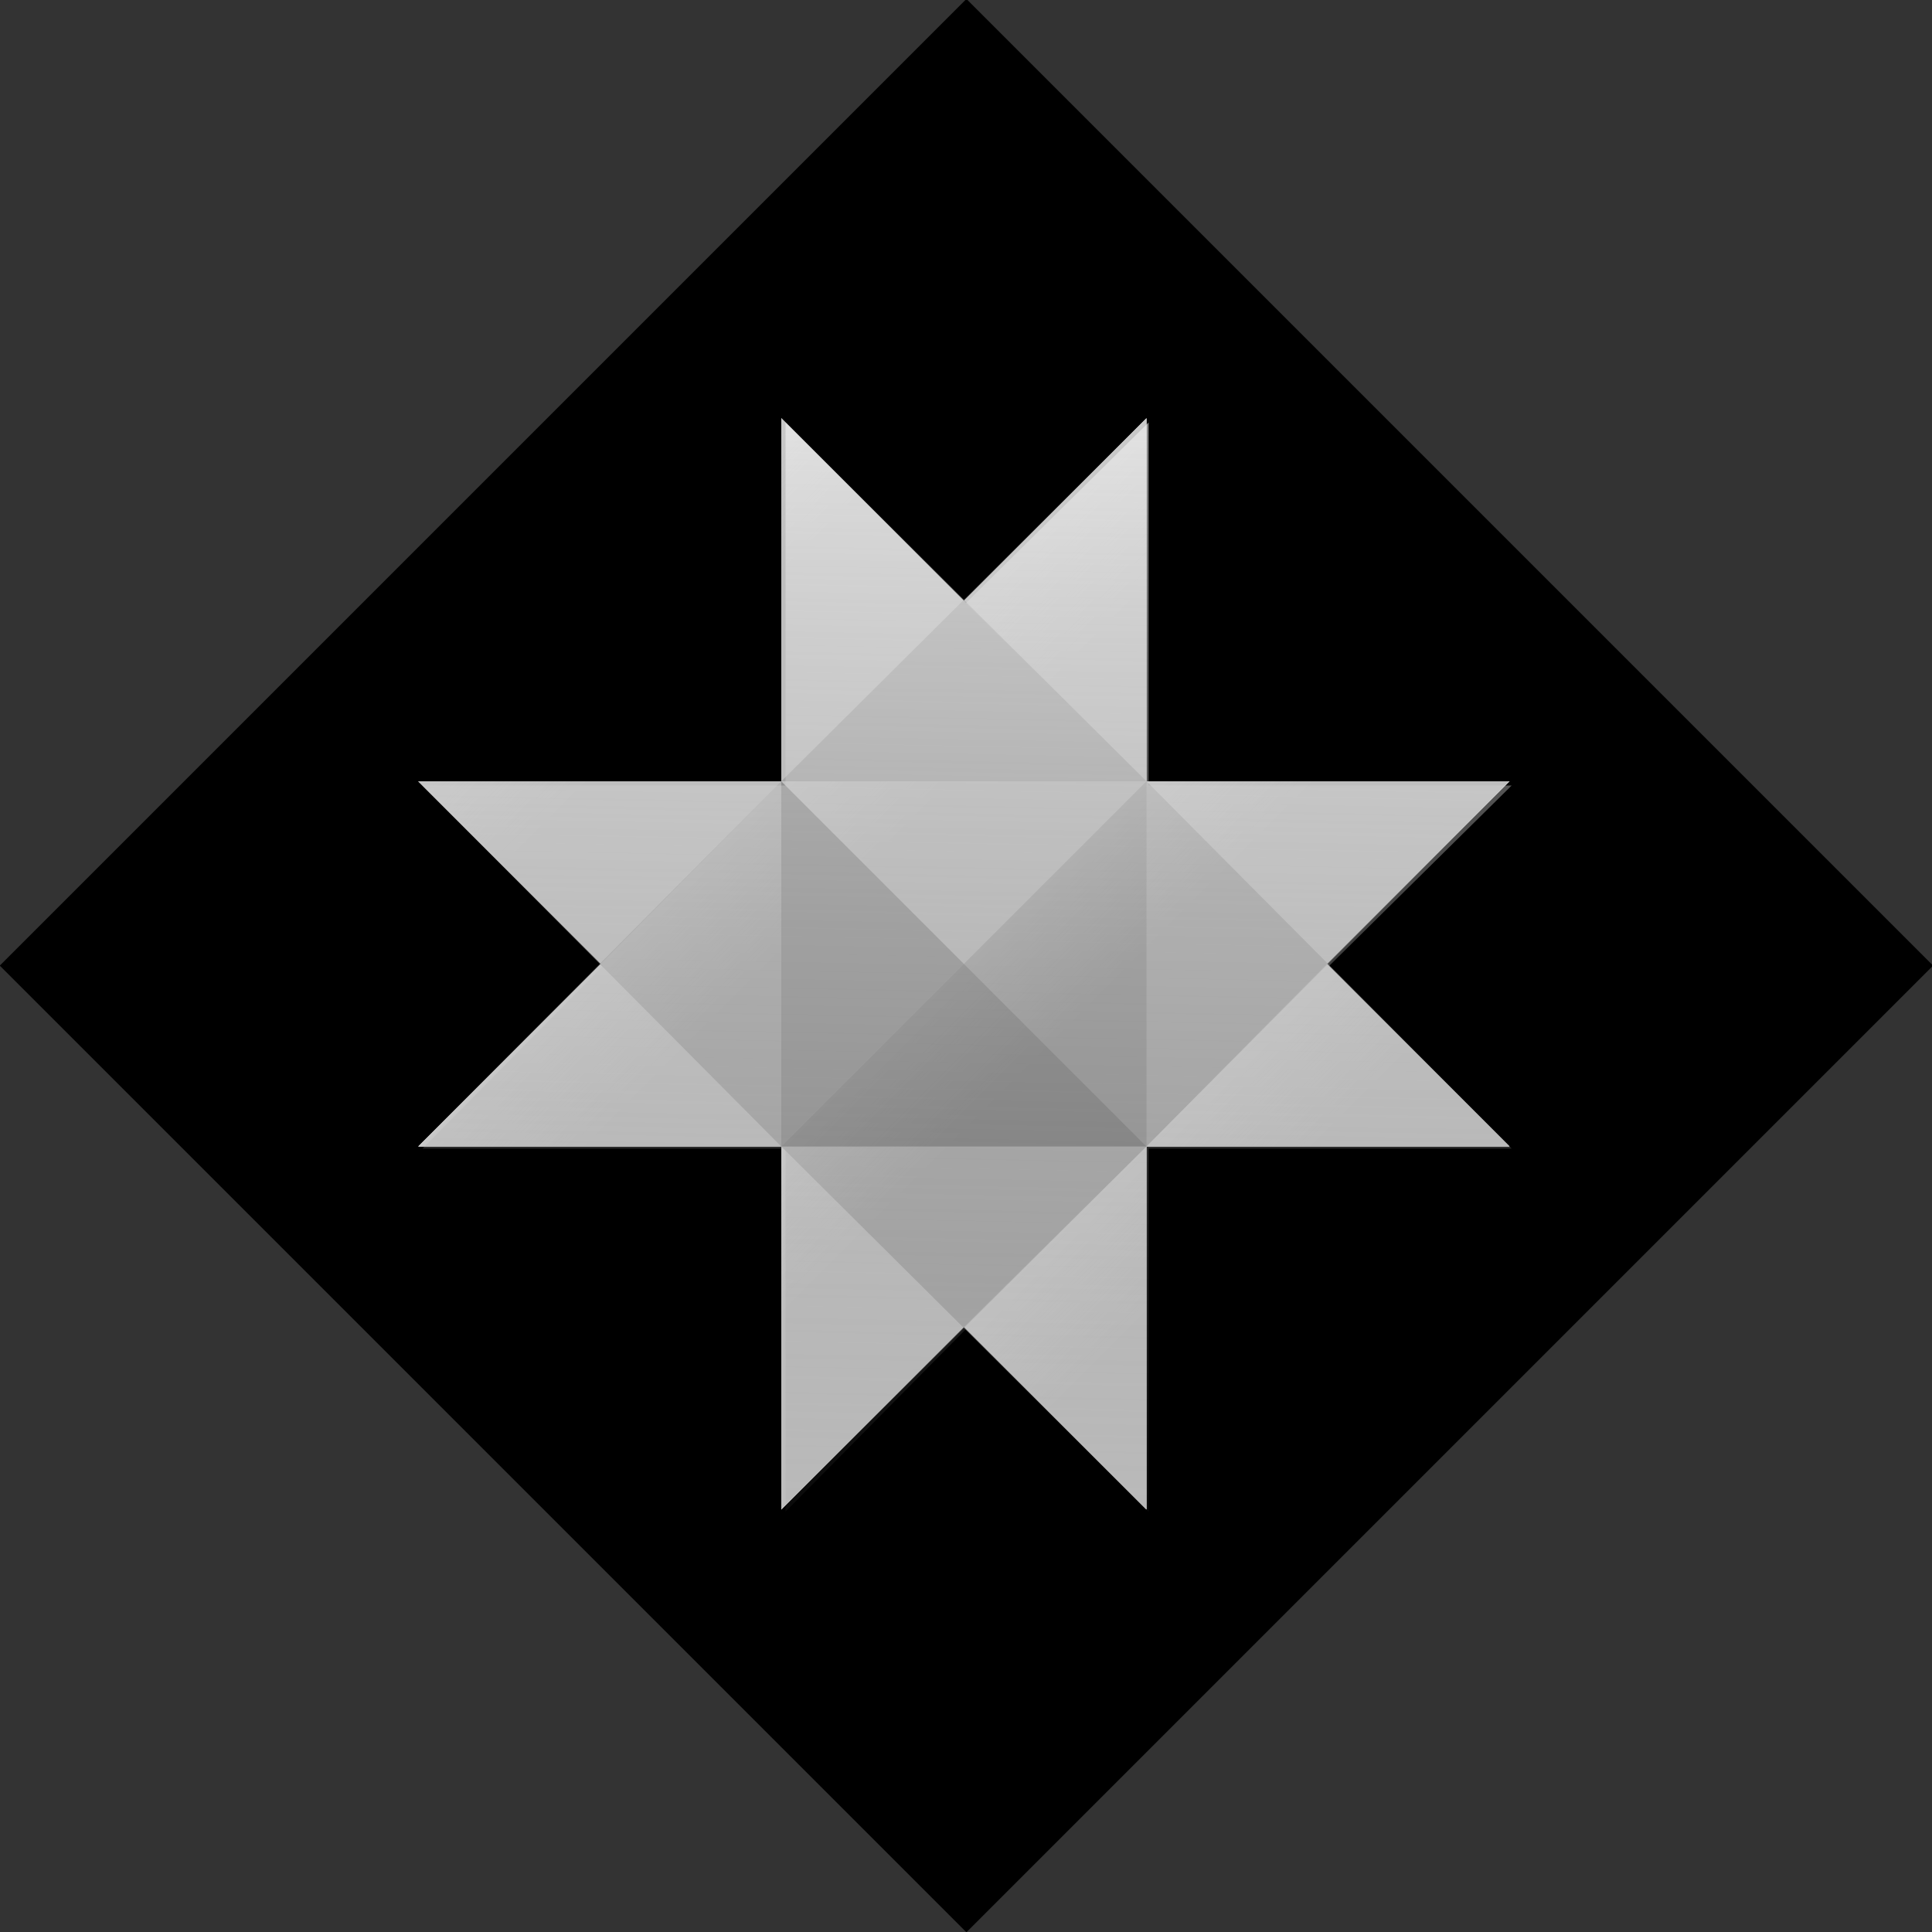<?xml version="1.0" encoding="utf-8"?>
<!-- Generator: Adobe Illustrator 25.2.3, SVG Export Plug-In . SVG Version: 6.00 Build 0)  -->
<svg version="1.1" id="Layer_1" xmlns="http://www.w3.org/2000/svg" xmlns:xlink="http://www.w3.org/1999/xlink" x="0px" y="0px"
	 viewBox="0 0 91 91" style="enable-background:new 0 0 91 91;" xml:space="preserve">
<rect x="0" y="0" width="91" height="91" fill="#333333" stroke="none"/>
<style type="text/css">
	.st0{fill:#F4F4F4;}
	.st1{fill:#F2F2F2;}
	.st2{opacity:0.5;}
	.st3{fill:#898989;}
	.st4{fill:url(#SVGID_1_);}
	.st5{fill:url(#SVGID_2_);}
	.st6{fill:url(#SVGID_3_);}
	.st7{fill:url(#SVGID_4_);}
	.st8{fill:url(#SVGID_5_);}
	.st9{fill:url(#SVGID_6_);}
	.st10{fill:url(#SVGID_7_);}
	.st11{fill:url(#SVGID_8_);}
	.st12{fill:url(#SVGID_9_);}
	.st13{fill:url(#SVGID_10_);}
	.st14{fill:url(#SVGID_11_);}
	.st15{fill:url(#SVGID_12_);}
	.st16{fill:url(#SVGID_13_);}
	.st17{fill:url(#SVGID_14_);}
	.st18{fill:url(#SVGID_15_);}
	.st19{fill:url(#SVGID_16_);}
	.st20{fill:url(#SVGID_17_);}
	.st21{opacity:0.4;fill:#F2F2F2;}
	.st22{opacity:0.3;fill:#4C4C4C;}
	.st23{fill:url(#SVGID_18_);}
</style>
<g>
	<rect x="13.3" y="13.3" transform="matrix(0.707 0.707 -0.707 0.707 45.52 -18.855)" width="64.4" height="64.4"/>
	<g>
		<polygon class="st0" points="54,54 71.1,54 62.5,45.4 71.1,36.8 54,36.8 54,19.7 45.4,28.3 36.8,19.7 36.8,36.8 19.7,36.8 
			28.3,45.4 19.7,54 36.8,54 36.8,71.1 45.4,62.5 54,71.1 		"/>
		<g>
			<polygon class="st1" points="19.7,36.8 28.3,45.4 36.8,36.8 			"/>
			<polygon class="st1" points="36.8,54 36.8,54 36.8,54 			"/>
			<polygon class="st1" points="54,54 45.4,62.5 54,71.1 			"/>
			<polygon class="st1" points="54,19.7 45.4,28.3 54,36.8 			"/>
			<polygon class="st1" points="19.7,54 36.8,54 28.3,45.4 			"/>
			<polygon class="st1" points="36.8,36.8 28.3,45.4 36.8,54 36.8,54 			"/>
			<polygon class="st1" points="36.8,71.1 45.4,62.5 36.8,54 			"/>
			<polygon class="st1" points="36.8,54 45.4,62.5 54,54 			"/>
			<polygon class="st1" points="71.1,36.8 54,36.8 62.5,45.4 			"/>
			<polygon class="st1" points="71.1,54 62.5,45.4 54,54 			"/>
			<polygon class="st1" points="36.8,54 36.8,54 54,54 			"/>
			<polygon class="st1" points="36.8,54 54,54 45.4,45.4 			"/>
			<polygon class="st1" points="62.5,45.4 54,36.8 54,54 			"/>
			<polygon class="st1" points="54,54 54,36.8 45.4,45.4 			"/>
			<polygon class="st1" points="36.8,19.7 36.8,36.8 45.4,28.3 			"/>
			<polygon class="st1" points="45.4,28.3 36.8,36.8 54,36.8 			"/>
			<polygon class="st1" points="36.8,54 36.8,54 36.8,54 			"/>
			<polygon class="st1" points="36.8,54 45.4,45.4 36.8,36.8 36.8,54 			"/>
			<polygon class="st1" points="54,36.8 36.8,36.8 45.4,45.4 			"/>
		</g>
		<g>
			<g class="st2">
				<polygon class="st3" points="54,36.8 19.7,36.8 36.8,54 				"/>
				<polygon class="st3" points="54,36.8 54,71.1 36.8,54 				"/>
			</g>
			<g class="st2">
				<polygon class="st3" points="54,54 54,19.7 36.8,36.8 				"/>
				<polygon class="st3" points="54,54 19.7,54 36.8,36.8 				"/>
			</g>
			<g class="st2">
				<polygon class="st3" points="36.8,36.8 36.8,71.1 54,54 				"/>
				<polygon class="st3" points="36.8,36.8 71.1,36.8 54,54 				"/>
			</g>
			<g class="st2">
				<polygon class="st3" points="36.8,54 71.1,54 54,36.8 				"/>
				<polygon class="st3" points="36.8,54 36.8,19.7 54,36.8 				"/>
			</g>
			<g class="st2">
				
					<linearGradient id="SVGID_1_" gradientUnits="userSpaceOnUse" x1="21.156" y1="51.57" x2="33.255" y2="51.57" gradientTransform="matrix(0.707 0.707 -0.707 0.707 45.52 -18.855)">
					<stop  offset="0" style="stop-color:#FFFFFF;stop-opacity:0.3"/>
					<stop  offset="0.471" style="stop-color:#F8F8F8;stop-opacity:0"/>
				</linearGradient>
				<polygon class="st4" points="19.7,36.8 28.3,45.4 36.8,36.8 				"/>
				
					<linearGradient id="SVGID_2_" gradientUnits="userSpaceOnUse" x1="45.355" y1="57.62" x2="45.355" y2="57.62" gradientTransform="matrix(0.707 0.707 -0.707 0.707 45.52 -18.855)">
					<stop  offset="0" style="stop-color:#FFFFFF;stop-opacity:0.3"/>
					<stop  offset="0.471" style="stop-color:#F8F8F8;stop-opacity:0"/>
				</linearGradient>
				<polygon class="st5" points="36.8,54 36.8,54 36.8,54 				"/>
				
					<linearGradient id="SVGID_3_" gradientUnits="userSpaceOnUse" x1="57.454" y1="51.57" x2="69.554" y2="51.57" gradientTransform="matrix(0.707 0.707 -0.707 0.707 45.52 -18.855)">
					<stop  offset="0" style="stop-color:#FFFFFF;stop-opacity:0.3"/>
					<stop  offset="0.471" style="stop-color:#F8F8F8;stop-opacity:0"/>
				</linearGradient>
				<polygon class="st6" points="54,54 45.4,62.5 54,71.1 				"/>
				
					<linearGradient id="SVGID_4_" gradientUnits="userSpaceOnUse" x1="33.255" y1="27.371" x2="45.355" y2="27.371" gradientTransform="matrix(0.707 0.707 -0.707 0.707 45.52 -18.855)">
					<stop  offset="0" style="stop-color:#FFFFFF;stop-opacity:0.3"/>
					<stop  offset="0.471" style="stop-color:#F8F8F8;stop-opacity:0"/>
				</linearGradient>
				<polygon class="st7" points="54,19.7 45.4,28.3 54,36.8 				"/>
				
					<linearGradient id="SVGID_5_" gradientUnits="userSpaceOnUse" x1="33.255" y1="63.67" x2="45.355" y2="63.67" gradientTransform="matrix(0.707 0.707 -0.707 0.707 45.52 -18.855)">
					<stop  offset="0" style="stop-color:#FFFFFF;stop-opacity:0.3"/>
					<stop  offset="0.471" style="stop-color:#F8F8F8;stop-opacity:0"/>
				</linearGradient>
				<polygon class="st8" points="19.7,54 36.8,54 28.3,45.4 				"/>
				
					<linearGradient id="SVGID_6_" gradientUnits="userSpaceOnUse" x1="33.255" y1="51.57" x2="45.355" y2="51.57" gradientTransform="matrix(0.707 0.707 -0.707 0.707 45.52 -18.855)">
					<stop  offset="0" style="stop-color:#FFFFFF;stop-opacity:0.3"/>
					<stop  offset="0.471" style="stop-color:#F8F8F8;stop-opacity:0"/>
				</linearGradient>
				<polygon class="st9" points="36.8,36.8 28.3,45.4 36.8,54 36.8,54 				"/>
				
					<linearGradient id="SVGID_7_" gradientUnits="userSpaceOnUse" x1="45.355" y1="63.67" x2="57.454" y2="63.67" gradientTransform="matrix(0.707 0.707 -0.707 0.707 45.52 -18.855)">
					<stop  offset="0" style="stop-color:#FFFFFF;stop-opacity:0.3"/>
					<stop  offset="0.471" style="stop-color:#F8F8F8;stop-opacity:0"/>
				</linearGradient>
				<polygon class="st10" points="36.8,71.1 45.4,62.5 36.8,54 				"/>
				
					<linearGradient id="SVGID_8_" gradientUnits="userSpaceOnUse" x1="45.355" y1="51.57" x2="57.454" y2="51.57" gradientTransform="matrix(0.707 0.707 -0.707 0.707 45.52 -18.855)">
					<stop  offset="0" style="stop-color:#FFFFFF;stop-opacity:0.3"/>
					<stop  offset="0.471" style="stop-color:#F8F8F8;stop-opacity:0"/>
				</linearGradient>
				<polygon class="st11" points="36.8,54 45.4,62.5 54,54 				"/>
				
					<linearGradient id="SVGID_9_" gradientUnits="userSpaceOnUse" x1="45.355" y1="27.371" x2="57.454" y2="27.371" gradientTransform="matrix(0.707 0.707 -0.707 0.707 45.52 -18.855)">
					<stop  offset="0" style="stop-color:#FFFFFF;stop-opacity:0.3"/>
					<stop  offset="0.471" style="stop-color:#F8F8F8;stop-opacity:0"/>
				</linearGradient>
				<polygon class="st12" points="71.1,36.8 54,36.8 62.5,45.4 				"/>
				
					<linearGradient id="SVGID_10_" gradientUnits="userSpaceOnUse" x1="57.454" y1="39.471" x2="69.554" y2="39.471" gradientTransform="matrix(0.707 0.707 -0.707 0.707 45.52 -18.855)">
					<stop  offset="0" style="stop-color:#FFFFFF;stop-opacity:0.3"/>
					<stop  offset="0.471" style="stop-color:#F8F8F8;stop-opacity:0"/>
				</linearGradient>
				<polygon class="st13" points="71.1,54 62.5,45.4 54,54 				"/>
				
					<linearGradient id="SVGID_11_" gradientUnits="userSpaceOnUse" x1="45.355" y1="51.57" x2="57.454" y2="51.57" gradientTransform="matrix(0.707 0.707 -0.707 0.707 45.52 -18.855)">
					<stop  offset="0" style="stop-color:#FFFFFF;stop-opacity:0.3"/>
					<stop  offset="0.471" style="stop-color:#F8F8F8;stop-opacity:0"/>
				</linearGradient>
				<polygon class="st14" points="36.8,54 36.8,54 54,54 				"/>
				
					<linearGradient id="SVGID_12_" gradientUnits="userSpaceOnUse" x1="45.355" y1="51.57" x2="57.454" y2="51.57" gradientTransform="matrix(0.707 0.707 -0.707 0.707 45.52 -18.855)">
					<stop  offset="0" style="stop-color:#FFFFFF;stop-opacity:0.3"/>
					<stop  offset="0.471" style="stop-color:#F8F8F8;stop-opacity:0"/>
				</linearGradient>
				<polygon class="st15" points="36.8,54 54,54 45.4,45.4 				"/>
				
					<linearGradient id="SVGID_13_" gradientUnits="userSpaceOnUse" x1="45.355" y1="39.471" x2="57.454" y2="39.471" gradientTransform="matrix(0.707 0.707 -0.707 0.707 45.52 -18.855)">
					<stop  offset="0" style="stop-color:#FFFFFF;stop-opacity:0.3"/>
					<stop  offset="0.471" style="stop-color:#F8F8F8;stop-opacity:0"/>
				</linearGradient>
				<polygon class="st16" points="62.5,45.4 54,36.8 54,54 				"/>
				
					<linearGradient id="SVGID_14_" gradientUnits="userSpaceOnUse" x1="45.355" y1="39.471" x2="57.454" y2="39.471" gradientTransform="matrix(0.707 0.707 -0.707 0.707 45.52 -18.855)">
					<stop  offset="0" style="stop-color:#FFFFFF;stop-opacity:0.3"/>
					<stop  offset="0.471" style="stop-color:#F8F8F8;stop-opacity:0"/>
				</linearGradient>
				<polygon class="st17" points="54,54 54,36.8 45.4,45.4 				"/>
				
					<linearGradient id="SVGID_15_" gradientUnits="userSpaceOnUse" x1="21.156" y1="39.471" x2="32.119" y2="39.471" gradientTransform="matrix(0.707 0.707 -0.707 0.707 45.52 -18.855)">
					<stop  offset="0" style="stop-color:#FFFFFF;stop-opacity:0.3"/>
					<stop  offset="0.471" style="stop-color:#F8F8F8;stop-opacity:0"/>
				</linearGradient>
				<polygon class="st18" points="36.8,19.7 36.8,36.8 45.4,28.3 				"/>
				
					<linearGradient id="SVGID_16_" gradientUnits="userSpaceOnUse" x1="45.355" y1="57.62" x2="45.355" y2="57.62" gradientTransform="matrix(0.707 0.707 -0.707 0.707 45.52 -18.855)">
					<stop  offset="0" style="stop-color:#FFFFFF;stop-opacity:0.3"/>
					<stop  offset="0.471" style="stop-color:#F8F8F8;stop-opacity:0"/>
				</linearGradient>
				<polygon class="st19" points="36.8,54 36.8,54 36.8,54 				"/>
				
					<linearGradient id="SVGID_17_" gradientUnits="userSpaceOnUse" x1="33.255" y1="39.471" x2="45.355" y2="39.471" gradientTransform="matrix(0.707 0.707 -0.707 0.707 45.52 -18.855)">
					<stop  offset="0" style="stop-color:#FFFFFF;stop-opacity:0.3"/>
					<stop  offset="0.471" style="stop-color:#F8F8F8;stop-opacity:0"/>
				</linearGradient>
				<polygon class="st20" points="54,36.8 36.8,36.8 45.4,45.4 				"/>
			</g>
			<polygon class="st21" points="54,36.8 36.8,36.8 45.4,45.4 			"/>
			<polygon class="st22" points="36.8,54 54,54 45.4,45.4 			"/>
		</g>
	</g>
	
		<linearGradient id="SVGID_18_" gradientUnits="userSpaceOnUse" x1="22.353" y1="21.415" x2="89.85" y2="91.643" gradientTransform="matrix(0.707 0.707 -0.707 0.707 45.52 -18.855)">
		<stop  offset="3.873676e-02" style="stop-color:#FFFFFF;stop-opacity:0.6"/>
		<stop  offset="0.69" style="stop-color:#727272;stop-opacity:0"/>
	</linearGradient>
	<polygon class="st23" points="54.1,54.1 71.2,54.1 62.6,45.5 71.2,37 54.1,37 54.1,19.9 45.5,28.4 37,19.9 37,37 19.9,37 
		28.4,45.5 19.9,54.1 37,54.1 37,54.1 37,71.2 45.5,62.6 54.1,71.2 	"/>
</g>
</svg>
